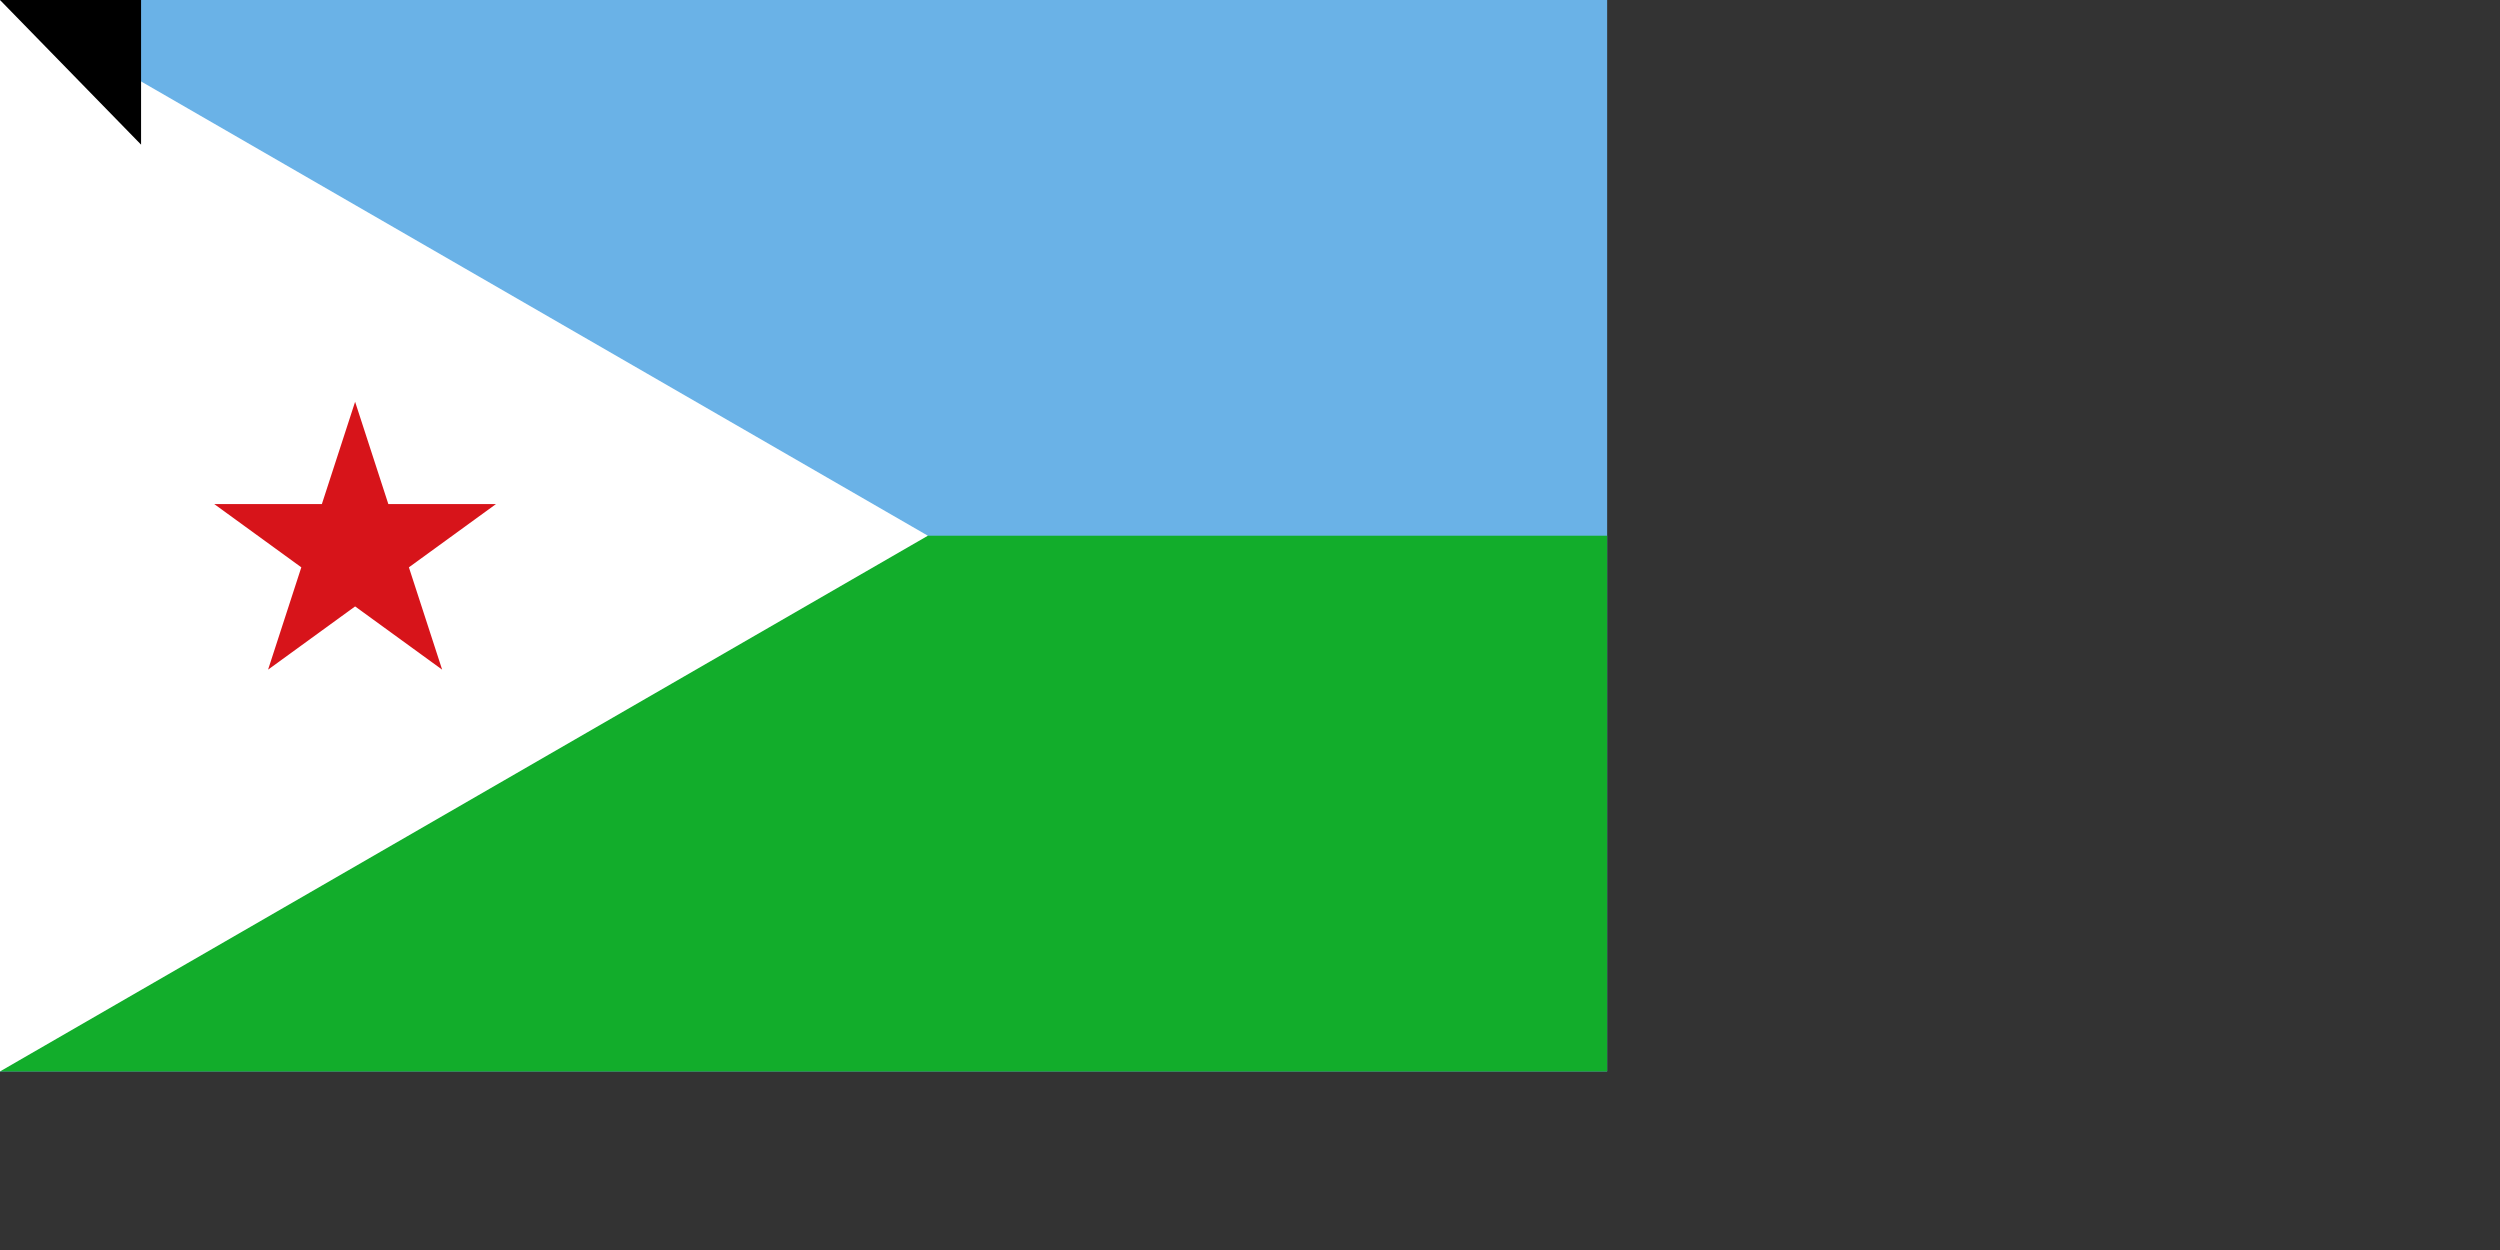 <svg xmlns="http://www.w3.org/2000/svg" width="1400" height="700"><rect width="100%" height="100%" fill="#333333" stroke="none"/><path fill="#6ab2e7" d="M0 0h900v600H0z"/><path fill="#12ad2b" d="M0 300h900v300H0z"/><path d="M0 0v600l259.808-150 259.807-150-259.807-150z" fill="#fff"/><path d="M198.86 225l18.616 57.295h60.243l-48.738 35.41L247.598 375l-48.738-35.41L150.122 375l18.616-57.295L120 282.295h60.243z" fill="#d7141a"/><path id="path-b7318" d="m m0 79 m0 81 m0 65 m0 65 m0 65 m0 65 m0 65 m0 65 m0 65 m0 65 m0 65 m0 65 m0 65 m0 65 m0 65 m0 65 m0 65 m0 65 m0 65 m0 65 m0 77 m0 98 m0 109 m0 57 m0 81 m0 54 m0 78 m0 52 m0 75 m0 86 m0 55 m0 119 m0 70 m0 106 m0 120 m0 49 m0 88 m0 98 m0 105 m0 66 m0 109 m0 77 m0 117 m0 114 m0 51 m0 121 m0 51 m0 90 m0 122 m0 43 m0 51 m0 71 m0 43 m0 103 m0 75 m0 118 m0 86 m0 68 m0 89 m0 53 m0 90 m0 102 m0 102 m0 110 m0 108 m0 114 m0 113 m0 68 m0 65 m0 105 m0 68 m0 110 m0 49 m0 103 m0 85 m0 113 m0 53 m0 112 m0 54 m0 109 m0 86 m0 81 m0 120 m0 89 m0 51 m0 65 m0 61 m0 61"/>
</svg>